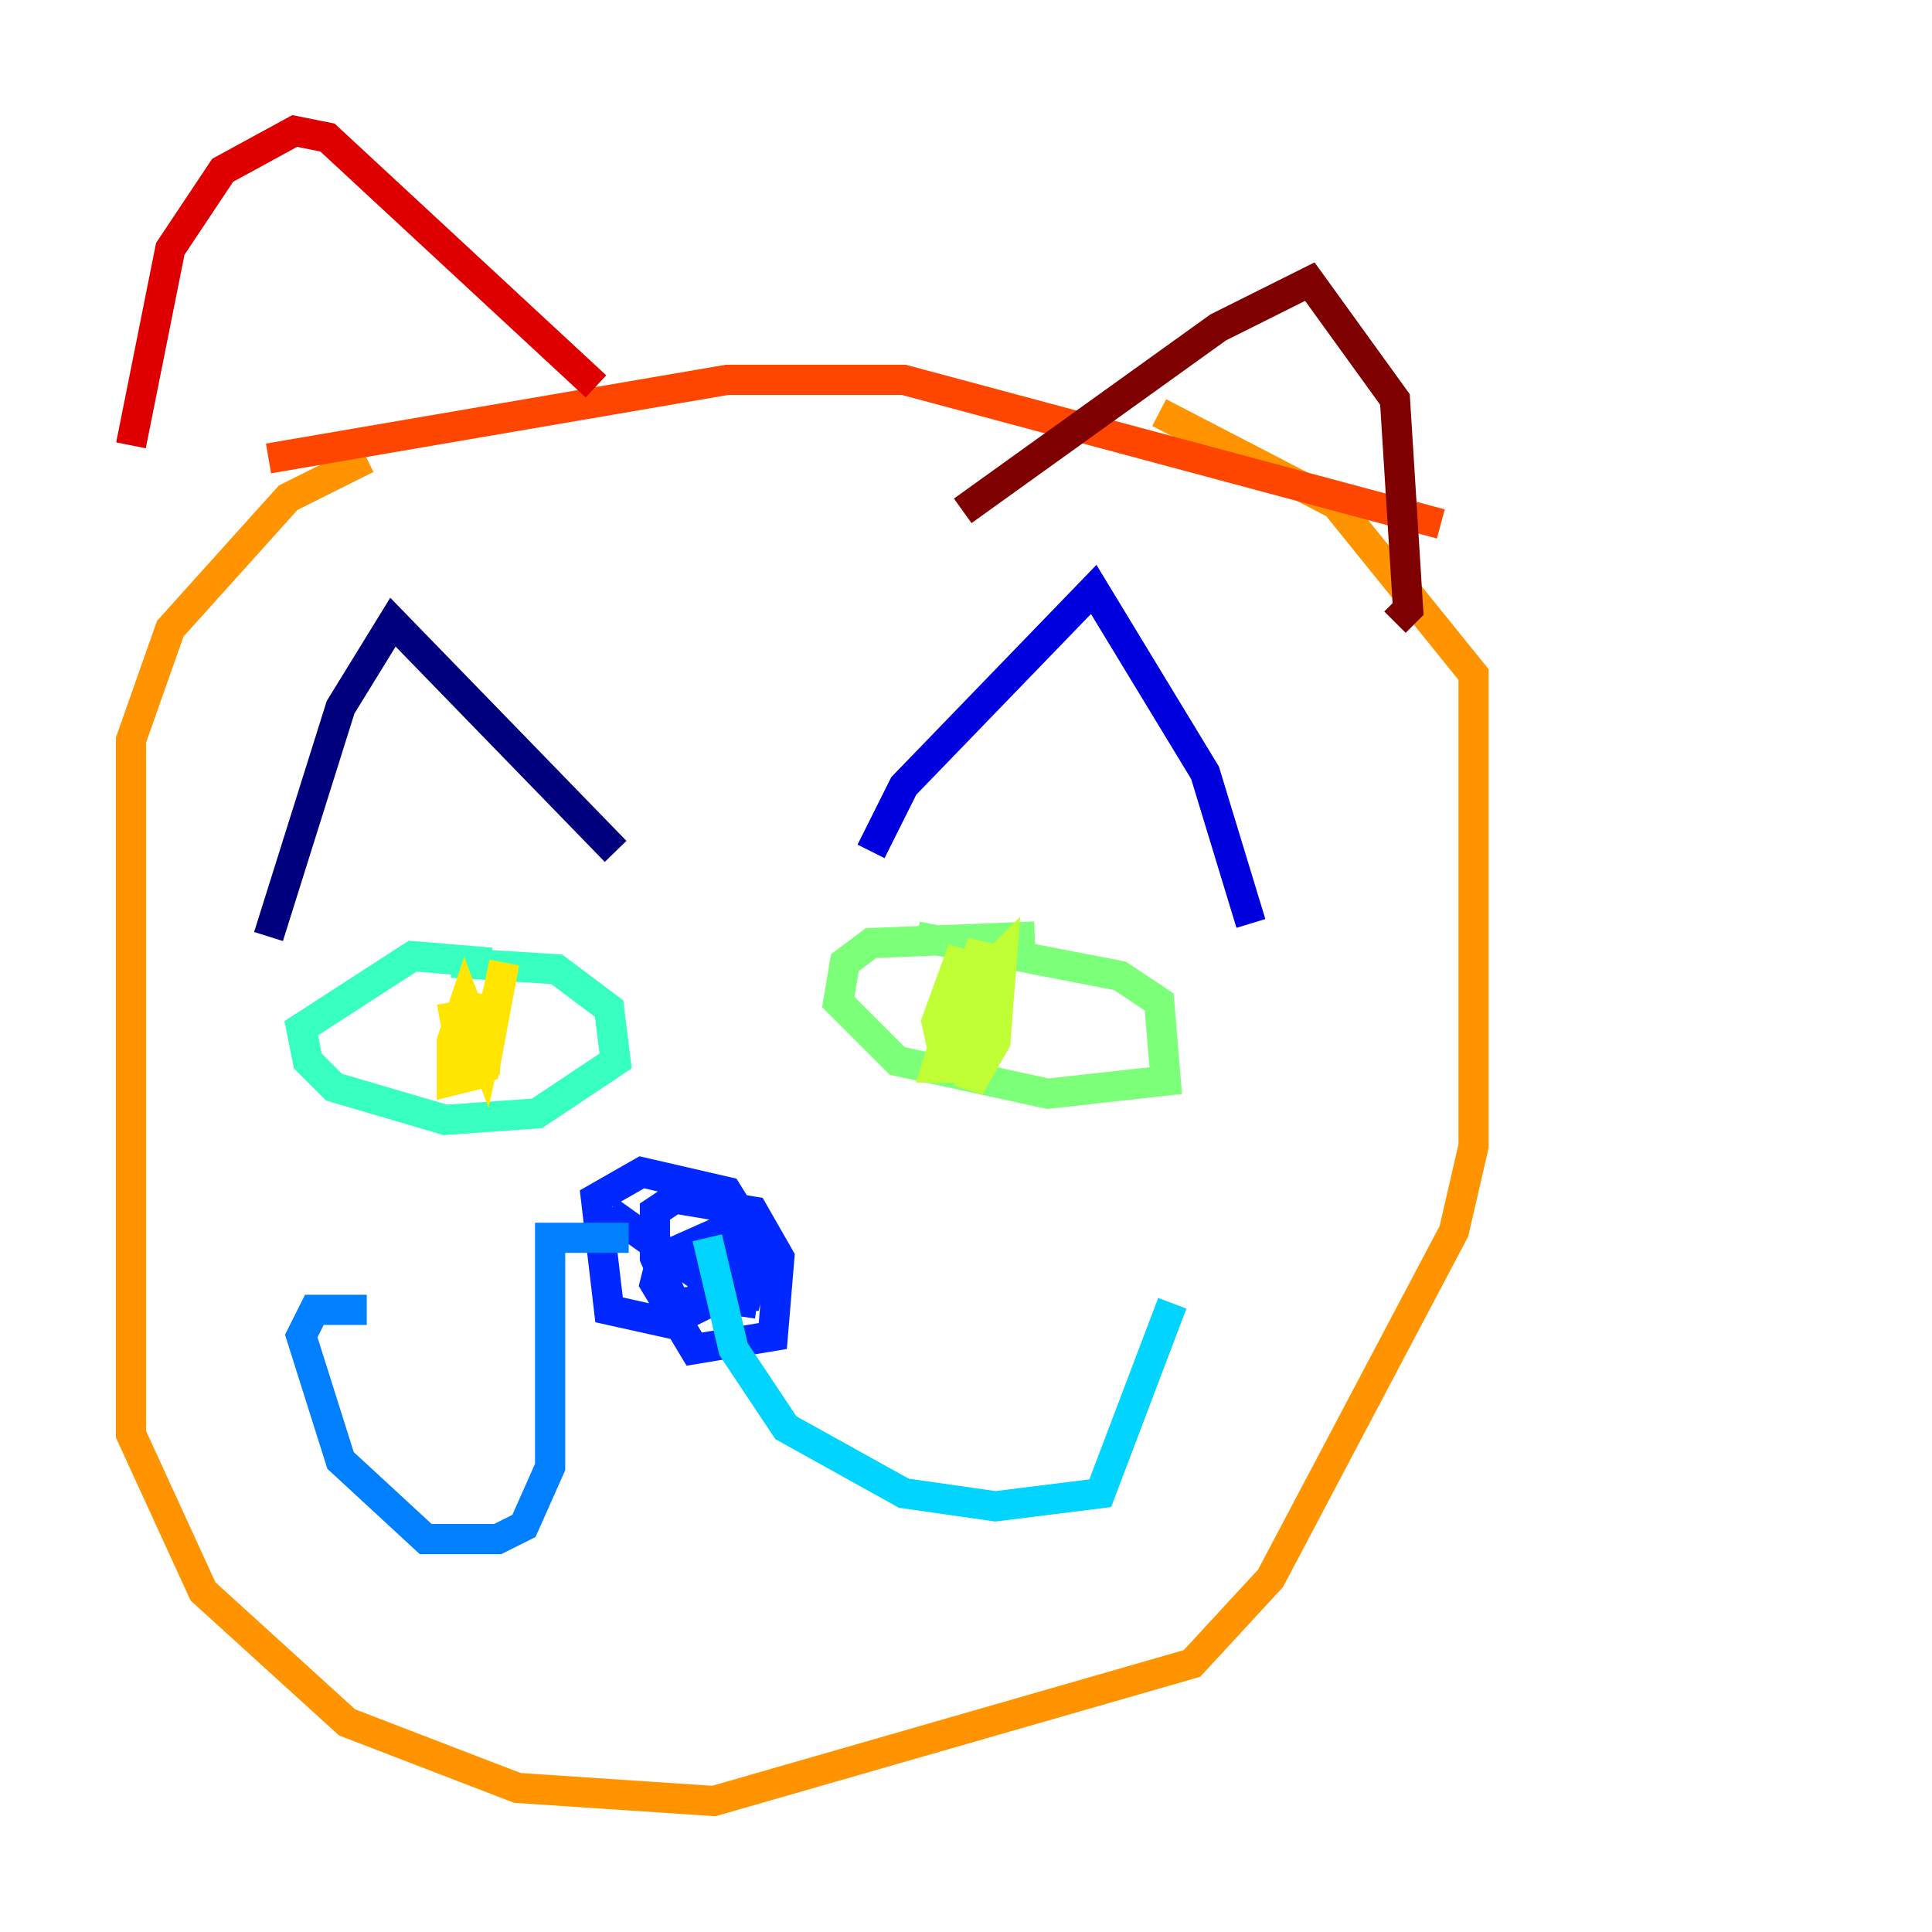 <?xml version="1.0" encoding="utf-8" ?>
<svg baseProfile="tiny" height="128" version="1.2" viewBox="0,0,128,128" width="128" xmlns="http://www.w3.org/2000/svg" xmlns:ev="http://www.w3.org/2001/xml-events" xmlns:xlink="http://www.w3.org/1999/xlink"><defs /><polyline fill="none" points="17.79,62.047 22.563,46.861 26.034,41.22 40.786,56.407" stroke="#00007f" stroke-width="2" /><polyline fill="none" points="57.709,56.407 59.878,52.068 72.461,39.051 79.837,51.2 82.875,61.18" stroke="#0000de" stroke-width="2" /><polyline fill="none" points="40.352,80.271 46.427,84.61 46.861,86.346 44.258,87.647 40.352,86.78 39.485,79.403 42.522,77.668 48.163,78.969 50.332,82.441 49.464,85.912 44.691,86.346 43.39,83.308 43.39,80.271 44.691,79.403 49.898,80.271 51.634,83.308 51.2,88.515 45.993,89.383 43.39,85.044 43.824,83.308 47.729,81.573 49.464,84.176 49.031,87.214" stroke="#0028ff" stroke-width="2" /><polyline fill="none" points="41.654,82.007 36.447,82.007 36.447,97.193 34.712,101.098 32.976,101.966 28.203,101.966 22.563,96.759 19.959,88.515 20.827,86.78 24.298,86.78" stroke="#0080ff" stroke-width="2" /><polyline fill="none" points="46.861,82.007 48.597,89.383 52.068,94.59 59.878,98.929 65.953,99.797 72.895,98.929 77.668,86.346" stroke="#00d4ff" stroke-width="2" /><polyline fill="none" points="32.542,63.783 27.336,63.349 19.959,68.122 20.393,70.291 22.129,72.027 29.505,74.197 35.58,73.763 40.786,70.291 40.352,66.82 36.881,64.217 29.939,63.783" stroke="#36ffc0" stroke-width="2" /><polyline fill="none" points="68.556,62.047 57.709,62.481 55.973,63.783 55.539,66.386 59.444,70.291 69.424,72.461 77.234,71.593 76.8,66.386 74.197,64.651 60.746,62.047" stroke="#7cff79" stroke-width="2" /><polyline fill="none" points="64.217,63.783 62.047,70.725 63.349,70.725 64.651,68.122 65.085,63.349 64.217,72.027 65.953,68.99 66.386,63.349 65.085,64.651 64.217,71.159 65.085,62.481 62.481,69.858 63.783,62.915 62.047,67.688 62.915,71.593" stroke="#c0ff36" stroke-width="2" /><polyline fill="none" points="29.939,66.386 30.807,71.159 32.108,70.725 33.41,63.783 32.108,69.858 30.807,66.386 29.939,68.99 29.939,71.593 31.675,71.159 32.542,65.953 32.108,71.159" stroke="#ffe500" stroke-width="2" /><polyline fill="none" points="24.298,30.373 19.091,32.976 11.281,41.654 8.678,49.031 8.678,95.024 13.451,105.437 22.997,114.115 34.278,118.454 47.295,119.322 78.969,110.21 84.176,104.57 96.325,81.573 97.627,75.932 97.627,44.691 88.515,33.41 76.8,27.336" stroke="#ff9400" stroke-width="2" /><polyline fill="none" points="17.79,30.373 48.163,25.166 59.878,25.166 95.458,34.712" stroke="#ff4600" stroke-width="2" /><polyline fill="none" points="8.678,29.505 11.281,16.488 14.752,11.281 19.525,8.678 21.695,9.112 39.485,25.6" stroke="#de0000" stroke-width="2" /><polyline fill="none" points="63.783,33.844 80.705,21.695 86.78,18.658 92.42,26.468 93.288,40.352 92.42,41.22" stroke="#7f0000" stroke-width="2" /></svg>